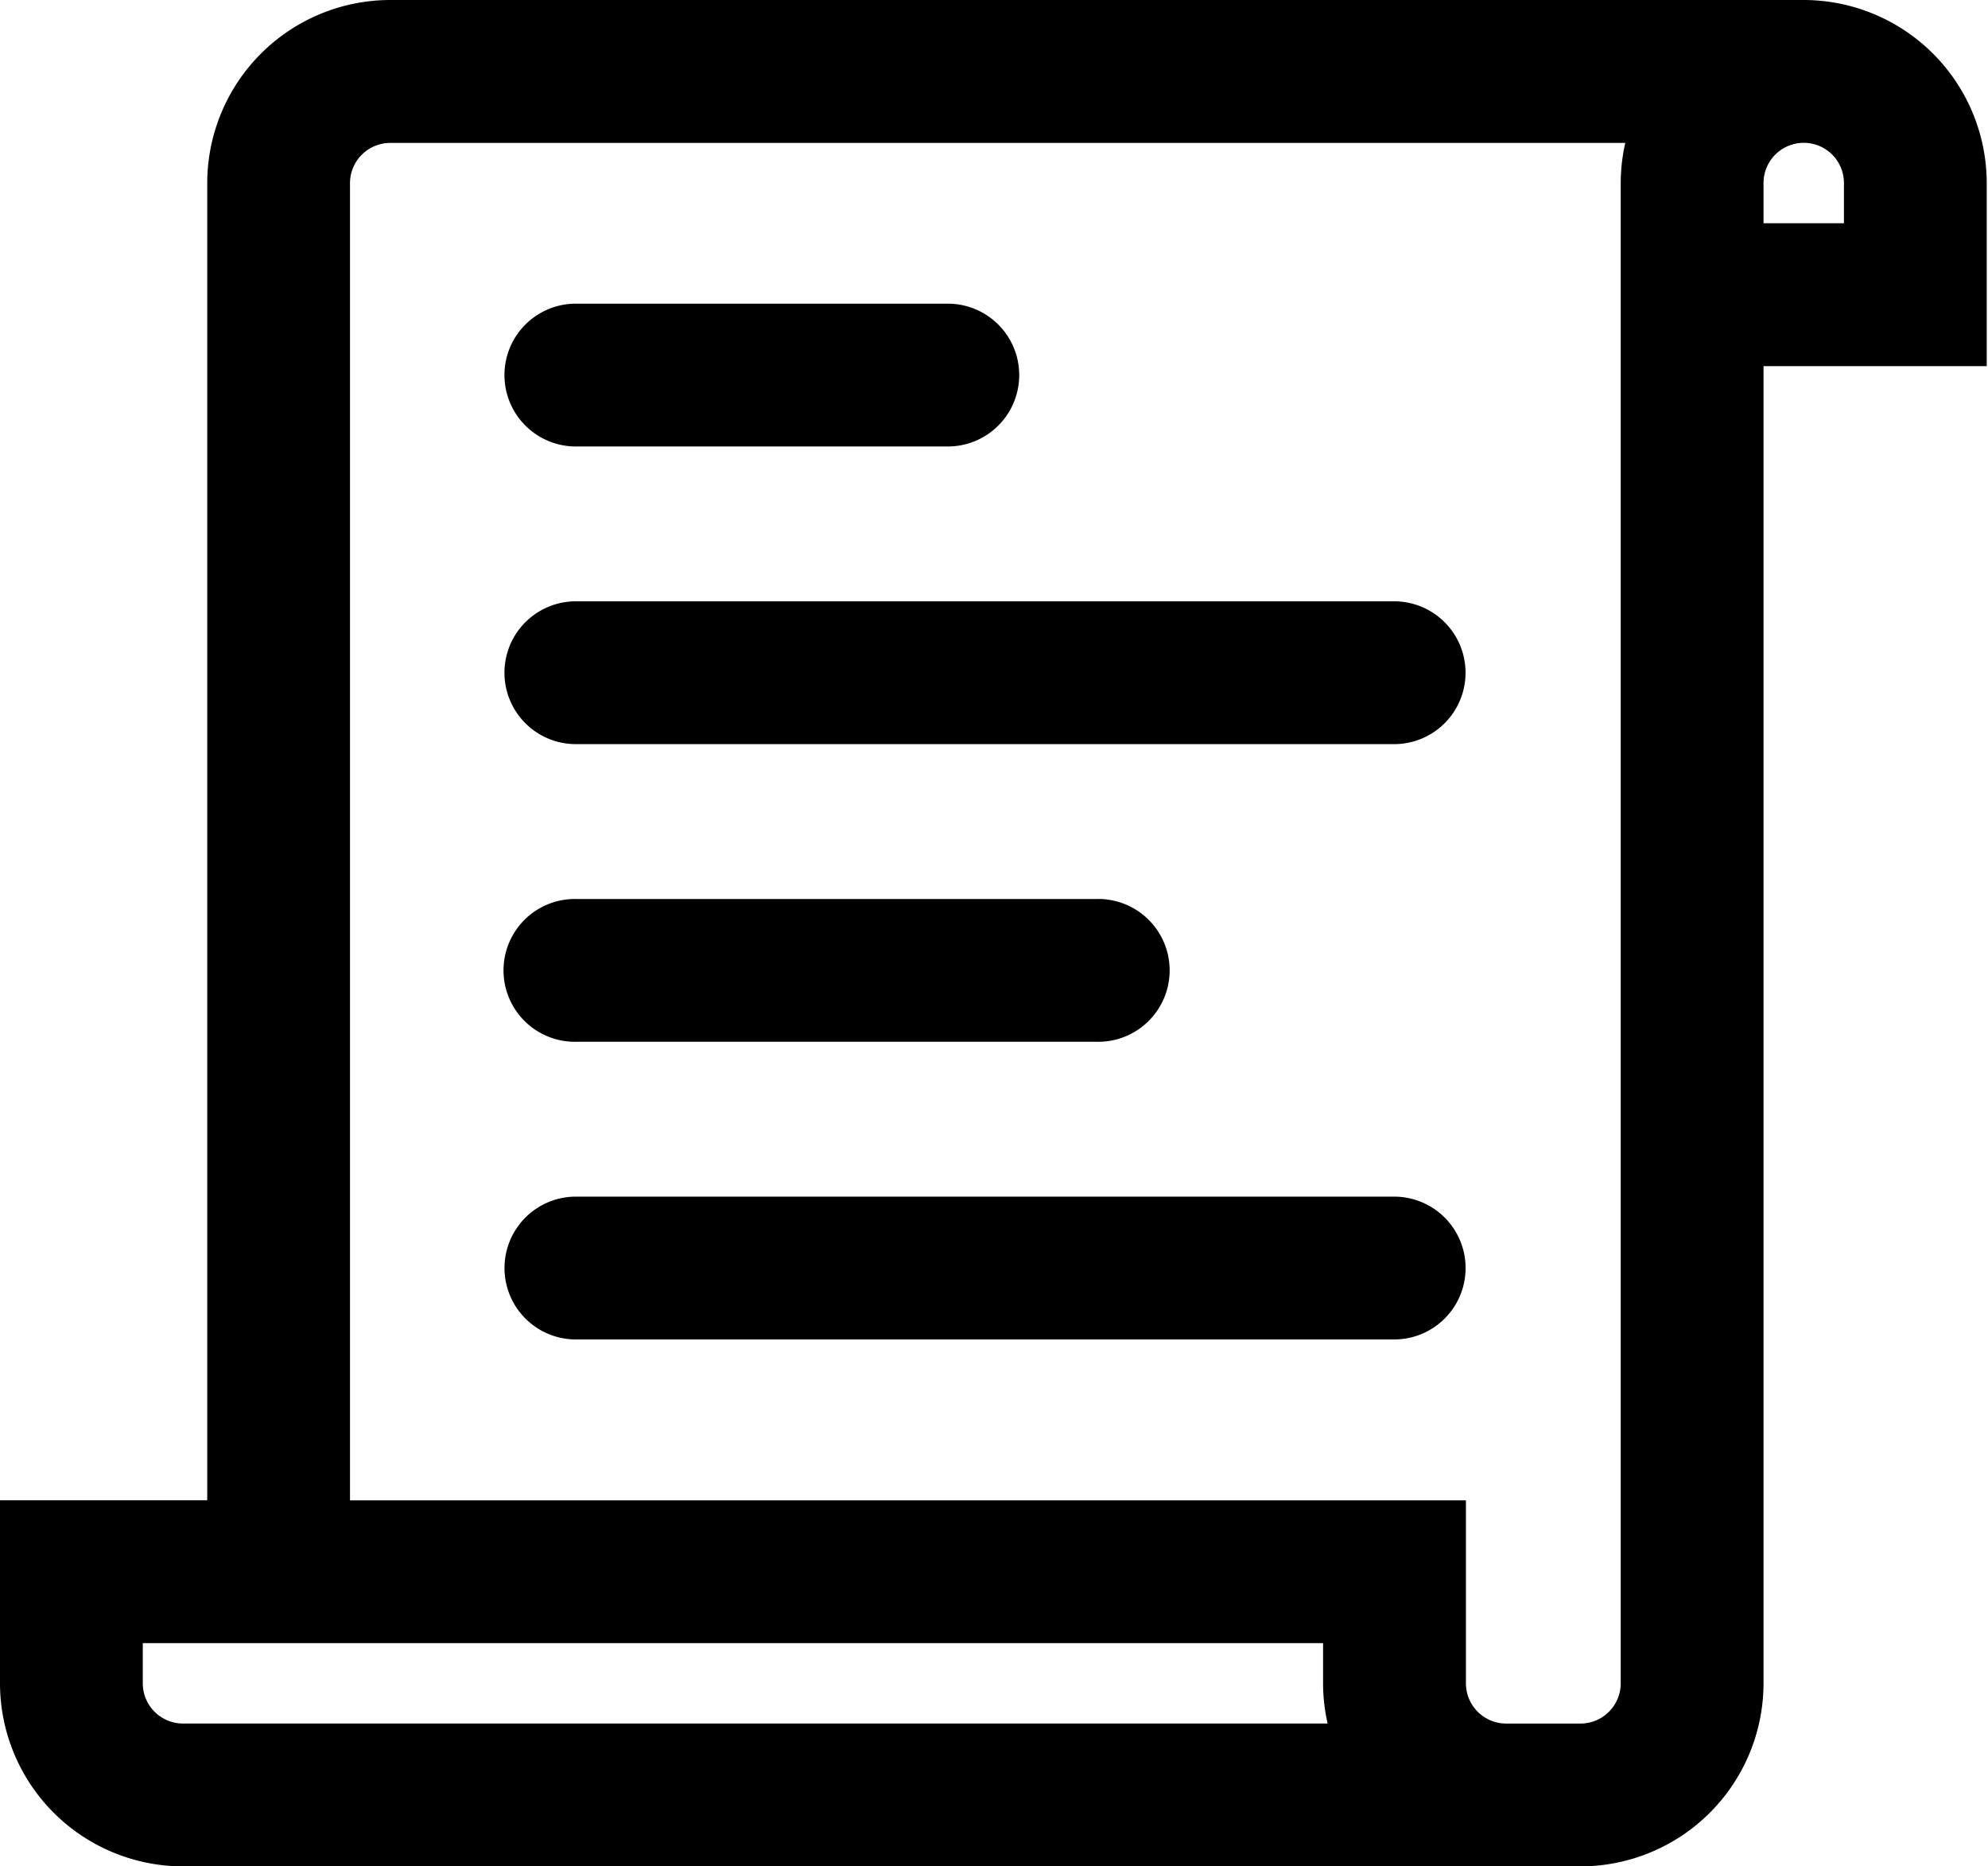 <?xml version="1.0" standalone="no"?><!DOCTYPE svg PUBLIC "-//W3C//DTD SVG 1.1//EN" "http://www.w3.org/Graphics/SVG/1.1/DTD/svg11.dtd"><svg t="1642668030409" class="icon" viewBox="0 0 1091 1024" version="1.1" xmlns="http://www.w3.org/2000/svg" p-id="2629" xmlns:xlink="http://www.w3.org/1999/xlink" width="136.375" height="128"><defs><style type="text/css"></style></defs><path d="M989.875 18.764H214.144a81.647 81.647 0 0 0-81.66 81.66v741.493H18.764v81.66a81.66 81.66 0 0 0 81.66 81.66h766.974a81.66 81.66 0 0 0 81.66-81.66V182.133h122.49V100.424A81.66 81.66 0 0 0 989.875 18.764z m-889.401 945.693a40.83 40.83 0 0 1-40.817-40.83v-40.88h685.252v40.817a81.197 81.197 0 0 0 10.946 40.83zM908.215 100.424v823.103a40.83 40.83 0 0 1-40.817 40.83h-40.83a40.83 40.83 0 0 1-40.842-40.78v-81.66H173.314V100.424a40.83 40.83 0 0 1 40.83-40.88H919.173a81.31 81.31 0 0 0-10.946 40.817z m122.49 40.83h-81.66V100.424a40.83 40.83 0 0 1 81.66 0z m-714.486 84.95h204.137a20.415 20.415 0 1 0 0-40.83H316.219a20.415 20.415 0 1 0-2e-8 40.83z m0 163.307h449.079a20.415 20.415 0 0 0 0-40.83h-449.079a20.415 20.415 0 1 0 0 40.83z m0 163.307h285.797a20.415 20.415 0 1 0 0-40.817H316.219a20.415 20.415 0 1 0-2e-8 40.817z m0 163.32h449.079a20.415 20.415 0 0 0 0-40.83h-449.079a20.415 20.415 0 1 0 0 40.83z m0 0" p-id="2630"></path><path d="M867.398 1008.364H100.424a84.887 84.887 0 0 1-84.787-84.787v-84.787h113.733V100.424A84.875 84.875 0 0 1 214.157 15.636h775.718a84.887 84.887 0 0 1 84.812 84.787v84.787h-122.515v738.366a84.887 84.887 0 0 1-84.775 84.787zM21.891 845.044v78.533a78.62 78.62 0 0 0 78.533 78.533h766.974a78.62 78.62 0 0 0 78.533-78.533V178.944h122.502V100.424a78.62 78.62 0 0 0-78.558-78.533H214.144a78.62 78.62 0 0 0-78.533 78.533v744.62z m845.507 122.49h-40.83a44.007 44.007 0 0 1-43.957-43.957v-78.533H170.187V100.424a44.007 44.007 0 0 1 43.957-43.945h710.433l-2.714 4.691a78.22 78.22 0 0 0-10.533 39.254v823.103a44.007 44.007 0 0 1-43.932 44.007zM176.442 838.789h612.424v84.787a37.753 37.753 0 0 0 37.703 37.703h40.83a37.74 37.74 0 0 0 37.69-37.703v-823.103a84.499 84.499 0 0 1 8.844-37.69H214.144a37.74 37.74 0 0 0-37.703 37.69z m584.853 128.744H100.424a44.007 44.007 0 0 1-43.982-43.957v-43.957h691.594v43.945a78.157 78.157 0 0 0 10.533 39.266zM62.696 885.874v37.69a37.74 37.74 0 0 0 37.69 37.703h650.239a84.412 84.412 0 0 1-8.844-37.703v-37.69z m702.627-166.61h-449.079a23.542 23.542 0 1 1 0-47.084h449.079a23.542 23.542 0 0 1 0 47.084z m-449.079-40.83a17.288 17.288 0 1 0 0 34.575h449.079a17.288 17.288 0 0 0 0-34.575z m285.797-122.49H316.219a23.542 23.542 0 1 1-2e-8-47.072h285.784a23.542 23.542 0 1 1 0 47.072zM316.219 515.127a17.288 17.288 0 1 0-2e-8 34.563h285.784a17.288 17.288 0 1 0 0-34.563z m449.079-122.49h-449.079a23.542 23.542 0 1 1 2e-8-47.084h449.079a23.542 23.542 0 0 1 0 47.084z m-449.079-40.83a17.288 17.288 0 1 0 2e-8 34.575h449.079a17.288 17.288 0 0 0 0-34.575z m204.137-122.477H316.219a23.542 23.542 0 1 1-2e-8-47.084h204.137a23.542 23.542 0 0 1 0 47.084z m-204.137-40.83a17.288 17.288 0 1 0-2e-8 34.575h204.137a17.288 17.288 0 0 0 0-34.575z m717.613-44.132h-87.914V100.424a43.957 43.957 0 0 1 87.914 0z m-81.66-6.255h75.405V100.424a37.703 37.703 0 0 0-75.405 0z" p-id="2631"></path><path d="M867.398 1020.873H100.424A97.409 97.409 0 0 1 3.127 923.576v-97.296h113.733V100.424A97.396 97.396 0 0 1 214.157 3.127h775.718a97.409 97.409 0 0 1 97.321 97.296v97.296h-122.515v725.857a97.409 97.409 0 0 1-97.284 97.296zM34.4 857.553v66.023a66.098 66.098 0 0 0 66.023 66.023h766.974a66.098 66.098 0 0 0 66.023-66.023V166.434h122.502V100.424a66.098 66.098 0 0 0-66.048-66.023H214.144a66.086 66.086 0 0 0-66.023 66.023v757.13z m832.998 122.49h-40.83a56.529 56.529 0 0 1-56.466-56.466v-66.023H157.678V100.424a56.529 56.529 0 0 1 56.466-56.454h732.161l-13.61 23.48a65.698 65.698 0 0 0-8.844 32.962v823.165a56.529 56.529 0 0 1-56.454 56.466zM188.951 826.28h612.424v97.296a25.218 25.218 0 0 0 25.193 25.193h40.83a25.218 25.218 0 0 0 25.181-25.193v-823.103a96.896 96.896 0 0 1 3.315-25.181h-681.749a25.218 25.218 0 0 0-25.193 25.181z m594.048 153.763H100.424a56.529 56.529 0 0 1-56.491-56.466v-56.466h716.612v56.454a65.648 65.648 0 0 0 8.844 32.987zM75.205 898.383v25.181a25.218 25.218 0 0 0 25.181 25.193h632.201a96.783 96.783 0 0 1-3.315-25.218v-25.156z m690.118-166.61h-449.079a36.051 36.051 0 1 1 0-72.103h449.079a36.051 36.051 0 0 1 0 72.103z m-449.079-40.83a4.779 4.779 0 1 0 0 9.557h449.079a4.779 4.779 0 0 0 0-9.557z m285.797-122.49H316.219a36.051 36.051 0 1 1-2e-8-72.09h285.784a36.051 36.051 0 1 1 0 72.09zM316.219 527.636a4.779 4.779 0 1 0-2e-8 9.544h285.784a4.779 4.779 0 1 0 0-9.544z m449.079-122.49h-449.079a36.051 36.051 0 1 1 2e-8-72.103h449.079a36.051 36.051 0 0 1 0 72.103z m-449.079-40.83a4.779 4.779 0 1 0 2e-8 9.557h449.079a4.779 4.779 0 0 0 0-9.557z m204.137-122.477H316.219a36.051 36.051 0 1 1-2e-8-72.103h204.137a36.051 36.051 0 0 1 0 72.103z m-204.137-40.83a4.779 4.779 0 1 0-2e-8 9.557h204.137a4.779 4.779 0 0 0 0-9.557z m730.122-44.132h-112.933V100.424a56.466 56.466 0 0 1 112.933 0z m-81.66-31.273h50.387V100.424a25.193 25.193 0 0 0-50.387 0z" p-id="2632"></path><path d="M867.398 1024H100.424A100.536 100.536 0 0 1 0 923.576v-100.424h113.733V100.424A100.536 100.536 0 0 1 214.157 0h775.718a100.536 100.536 0 0 1 100.424 100.424v100.474h-122.49v722.679a100.536 100.536 0 0 1-100.411 100.424zM6.255 829.407v94.169a94.269 94.269 0 0 0 94.169 94.169h766.974a94.269 94.269 0 0 0 94.169-94.169V194.643h122.49V100.424A94.269 94.269 0 0 0 989.875 6.255H214.144a94.269 94.269 0 0 0-94.169 94.169v728.984zM867.398 992.727H100.424A69.226 69.226 0 0 1 31.273 923.576v-69.151h113.733V100.424A69.226 69.226 0 0 1 214.157 31.273h775.718a69.226 69.226 0 0 1 69.151 69.151v69.201h-122.49v753.952a69.226 69.226 0 0 1-69.138 69.151zM37.527 860.68v62.896a62.971 62.971 0 0 0 62.896 62.896h766.974a62.971 62.971 0 0 0 62.896-62.896V163.37h122.49V100.424A62.971 62.971 0 0 0 989.875 37.527H214.144a62.959 62.959 0 0 0-62.896 62.896v760.257z m829.87 122.49h-40.83a59.656 59.656 0 0 1-59.606-59.594v-62.896H154.551V100.424a59.656 59.656 0 0 1 59.594-59.644h737.59l-16.324 28.171a62.546 62.546 0 0 0-8.419 31.398v823.228a59.656 59.656 0 0 1-59.594 59.594zM160.805 854.426h612.411v69.151a53.402 53.402 0 0 0 53.339 53.339h40.83a53.402 53.402 0 0 0 53.327-53.339V100.399a68.8 68.8 0 0 1 9.269-34.538l10.883-18.764h-726.782a53.402 53.402 0 0 0-53.339 53.327z m627.622 128.744h-688.004a59.656 59.656 0 0 1-59.581-59.594v-59.594h722.829v59.581a62.546 62.546 0 0 0 8.419 31.423zM47.084 870.237v53.327a53.402 53.402 0 0 0 53.327 53.339H777.57l-10.895-18.764a68.8 68.8 0 0 1-9.269-34.563v-53.339z m820.313 81.66h-40.83a28.358 28.358 0 0 1-28.333-28.321v-94.169H185.824V100.424a28.346 28.346 0 0 1 28.321-28.371h685.827l-1.051 3.94a93.681 93.681 0 0 0-3.202 24.368v823.103a28.346 28.346 0 0 1-28.321 28.433zM192.078 823.153h612.411v100.424a22.091 22.091 0 0 0 22.066 22.066h40.83a22.091 22.091 0 0 0 22.054-22.066v-823.103a99.911 99.911 0 0 1 2.502-22.054H214.144a22.091 22.091 0 0 0-22.066 22.054zM736.665 951.897H100.424a28.346 28.346 0 0 1-28.308-28.321v-28.321h660.284v28.296a93.631 93.631 0 0 0 3.202 24.405zM78.357 901.51v22.054a22.091 22.091 0 0 0 22.054 22.066h628.185a99.848 99.848 0 0 1-2.502-22.091v-22.029z m686.966-166.61h-449.079a39.179 39.179 0 1 1 0-78.357h449.079a39.179 39.179 0 0 1 0 78.357z m-449.079-72.103a32.924 32.924 0 1 0 0 65.848h449.079a32.924 32.924 0 0 0 0-65.848z m449.079 40.83h-449.079a7.906 7.906 0 1 1 0-15.812h449.079a7.906 7.906 0 0 1 0 15.812z m-449.079-9.557a1.651 1.651 0 1 0 0 3.302h449.079a1.651 1.651 0 0 0 0-3.302z m285.797-122.49H316.219a39.179 39.179 0 1 1-2e-8-78.345h285.784a39.179 39.179 0 1 1 0 78.345zM316.219 499.491a32.924 32.924 0 1 0-2e-8 65.836h285.784a32.924 32.924 0 1 0 0-65.836z m285.797 40.817H316.219a7.906 7.906 0 1 1-2e-8-15.799h285.784a7.906 7.906 0 1 1 0 15.799z m-285.797-9.544a1.651 1.651 0 1 0 2e-8 3.29h285.784a1.651 1.651 0 1 0 0-3.29z m449.079-122.49h-449.079a39.179 39.179 0 1 1 2e-8-78.357h449.079a39.179 39.179 0 0 1 0 78.357z m-449.079-72.103a32.924 32.924 0 1 0 2e-8 65.848h449.079a32.924 32.924 0 0 0 0-65.848z m449.079 40.83h-449.079a7.906 7.906 0 1 1 2e-8-15.812h449.079a7.906 7.906 0 0 1 0 15.812z m-449.079-9.557a1.651 1.651 0 1 0 2e-8 3.302h449.079a1.651 1.651 0 0 0 0-3.302z m204.137-122.477H316.219a39.179 39.179 0 1 1-2e-8-78.357h204.137a39.179 39.179 0 0 1 0 78.357z m-204.137-72.103a32.924 32.924 0 1 0-2e-8 65.848h204.137a32.924 32.924 0 0 0 0-65.848z m204.137 40.83H316.219a7.906 7.906 0 1 1-2e-8-15.812h204.137a7.906 7.906 0 0 1 0 15.812z m-204.137-9.557a1.651 1.651 0 1 0-2e-8 3.302h204.137a1.651 1.651 0 0 0 0-3.302z m733.25-44.132h-119.187V100.424a59.594 59.594 0 0 1 119.187 0z m-112.933-6.255h106.678V100.424a53.339 53.339 0 0 0-106.678 0z m81.66-25.018h-56.641V100.424a28.321 28.321 0 0 1 56.641 0z m-50.387-6.255h44.132V100.424a22.066 22.066 0 0 0-44.132 0z" p-id="2633"></path></svg>